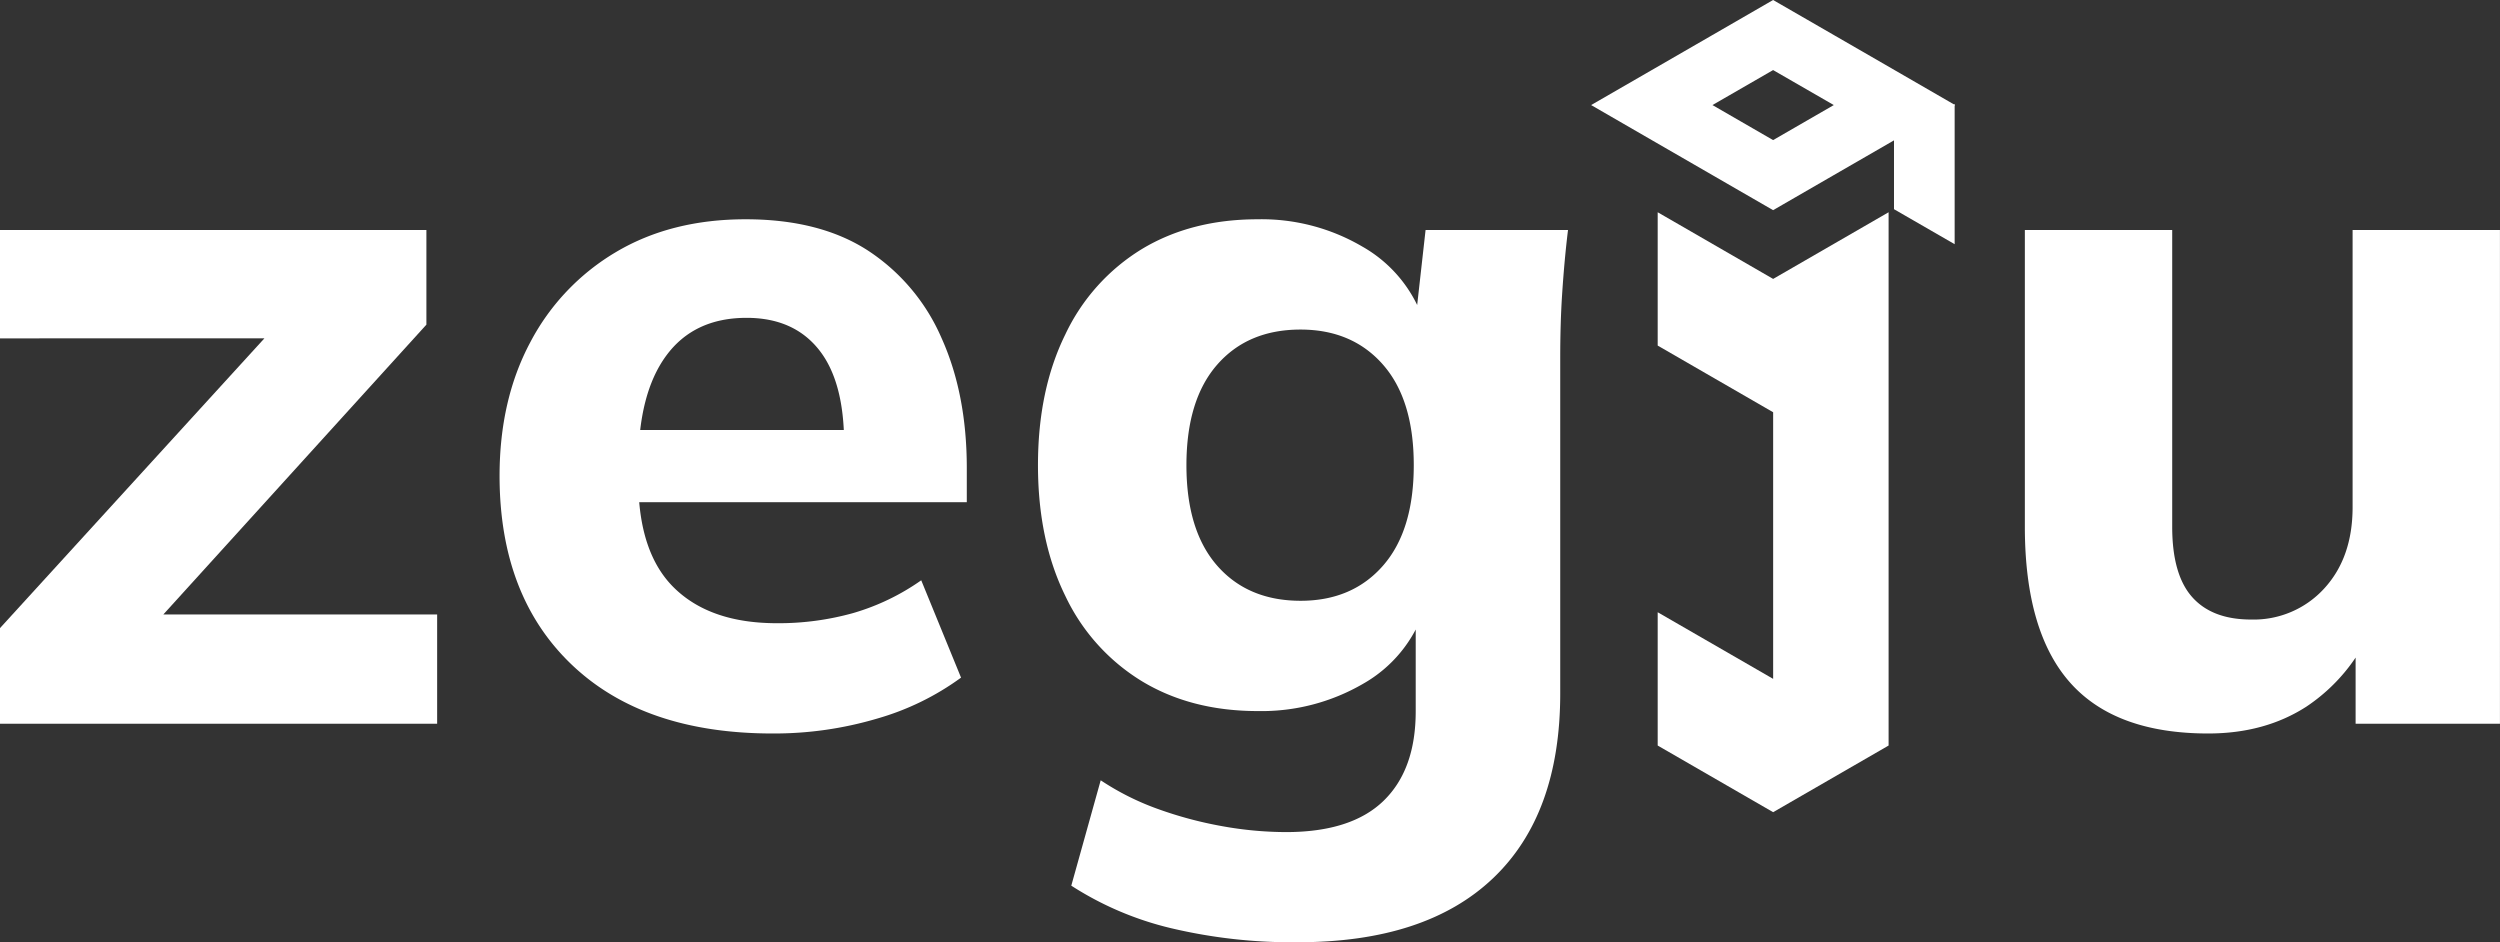 <svg id="Layer_1" data-name="Layer 1" xmlns="http://www.w3.org/2000/svg" viewBox="0 0 565.14 213"><rect x="0" y="0" width="565.14" height="213" fill="#333333" stroke="none"/><defs><style>.cls-1{fill:#fff;}</style></defs><path class="cls-1" d="M732.38,565.71q-21,0-31.21-11.47t-10.26-35.07V451.9h33.31V519q0,10.8,4.52,15.88t13.34,5.07A21.57,21.57,0,0,0,758.52,533Q765,526,765,514.54V451.9h33.31V563.5H765.68V542.11h3.53a40.45,40.45,0,0,1-14.66,17.53Q745.16,565.7,732.38,565.71Z" transform="translate(-233.18 -399.9)"/><polygon class="cls-1" points="441.86 23.53 441.86 55.2 428.15 47.29 428.15 31.45 441.86 23.53"/><path class="cls-1" d="M661.45,415.74l-13.72-7.92h0L634,399.9h0l-13.71,7.92h0l-13.72,7.92-13.71,7.91,13.71,7.92,13.72,7.92h0L634,447.41h0l13.71-7.92h0l13.72-7.92,13.71-7.92ZM634,431.57l-13.71-7.92L634,415.74l13.72,7.91Z" transform="translate(-233.18 -399.9)"/><polygon class="cls-1" points="426.93 47.98 426.93 168.53 426.45 168.81 400.83 183.6 400.83 183.6 375.21 168.81 374.73 168.53 374.73 138.4 374.73 138.4 400.83 153.46 400.83 93.19 374.73 78.12 374.73 47.98 374.73 47.98 400.83 63.05 400.83 63.05 426.93 47.98 426.93 47.98"/><path class="cls-1" d="M233.18,563.5V541.89l66.61-73,.22,7.5H233.18V451.9h96.39v21.39L262.3,547.4l-.22-8.6H332v24.7Z" transform="translate(-233.18 -399.9)"/><path class="cls-1" d="M407.86,565.71q-29.12,0-45.43-15.55t-16.32-42.68q0-17.21,6.95-30.22a51.43,51.43,0,0,1,19.4-20.4q12.46-7.38,29.23-7.39t27.68,7.06A44.9,44.9,0,0,1,446,476.27q5.73,12.69,5.73,29.44v7.72H373.46V497.11h54.25L424,500.2q0-14.11-5.73-21.28t-16.32-7.17q-11.91,0-18.2,8.6t-6.28,24.7v3.31q0,16.54,8.16,24.48t23.16,7.94a62.55,62.55,0,0,0,17.31-2.31,51.85,51.85,0,0,0,15.33-7.39l9,22a60.16,60.16,0,0,1-19,9.27A81.93,81.93,0,0,1,407.86,565.71Z" transform="translate(-233.18 -399.9)"/><path class="cls-1" d="M526.52,612.9a118.42,118.42,0,0,1-28.67-3.19,72.52,72.52,0,0,1-22.5-9.6L482,576.29a59.51,59.51,0,0,0,13,6.51,89,89,0,0,0,14.45,3.86A82,82,0,0,0,523.87,588q14.77,0,22.06-7.06t7.28-20.29V537.47h2a30.28,30.28,0,0,1-13.89,17,45.63,45.63,0,0,1-23.82,6.17q-15,0-26.14-6.72A45.2,45.2,0,0,1,474,534.61q-6.18-12.57-6.18-29.56T474,475.5a45.2,45.2,0,0,1,17.31-19.3q11.15-6.72,26.14-6.73a45,45,0,0,1,23.71,6.18A30.44,30.44,0,0,1,555,472.41l-1.76-.88,2.2-19.63h32.2c-.58,4.71-1,9.48-1.32,14.33s-.44,9.71-.44,14.56v75.87q0,27.35-15.22,41.8T526.52,612.9Zm.66-77.19q11.69,0,18.64-7.94t6.95-22.72q0-14.78-6.95-22.71t-18.64-7.94q-11.91,0-18.85,7.94t-6.95,22.71q0,14.79,6.95,22.72T527.18,535.71Z" transform="translate(-233.18 -399.9)"/></svg>